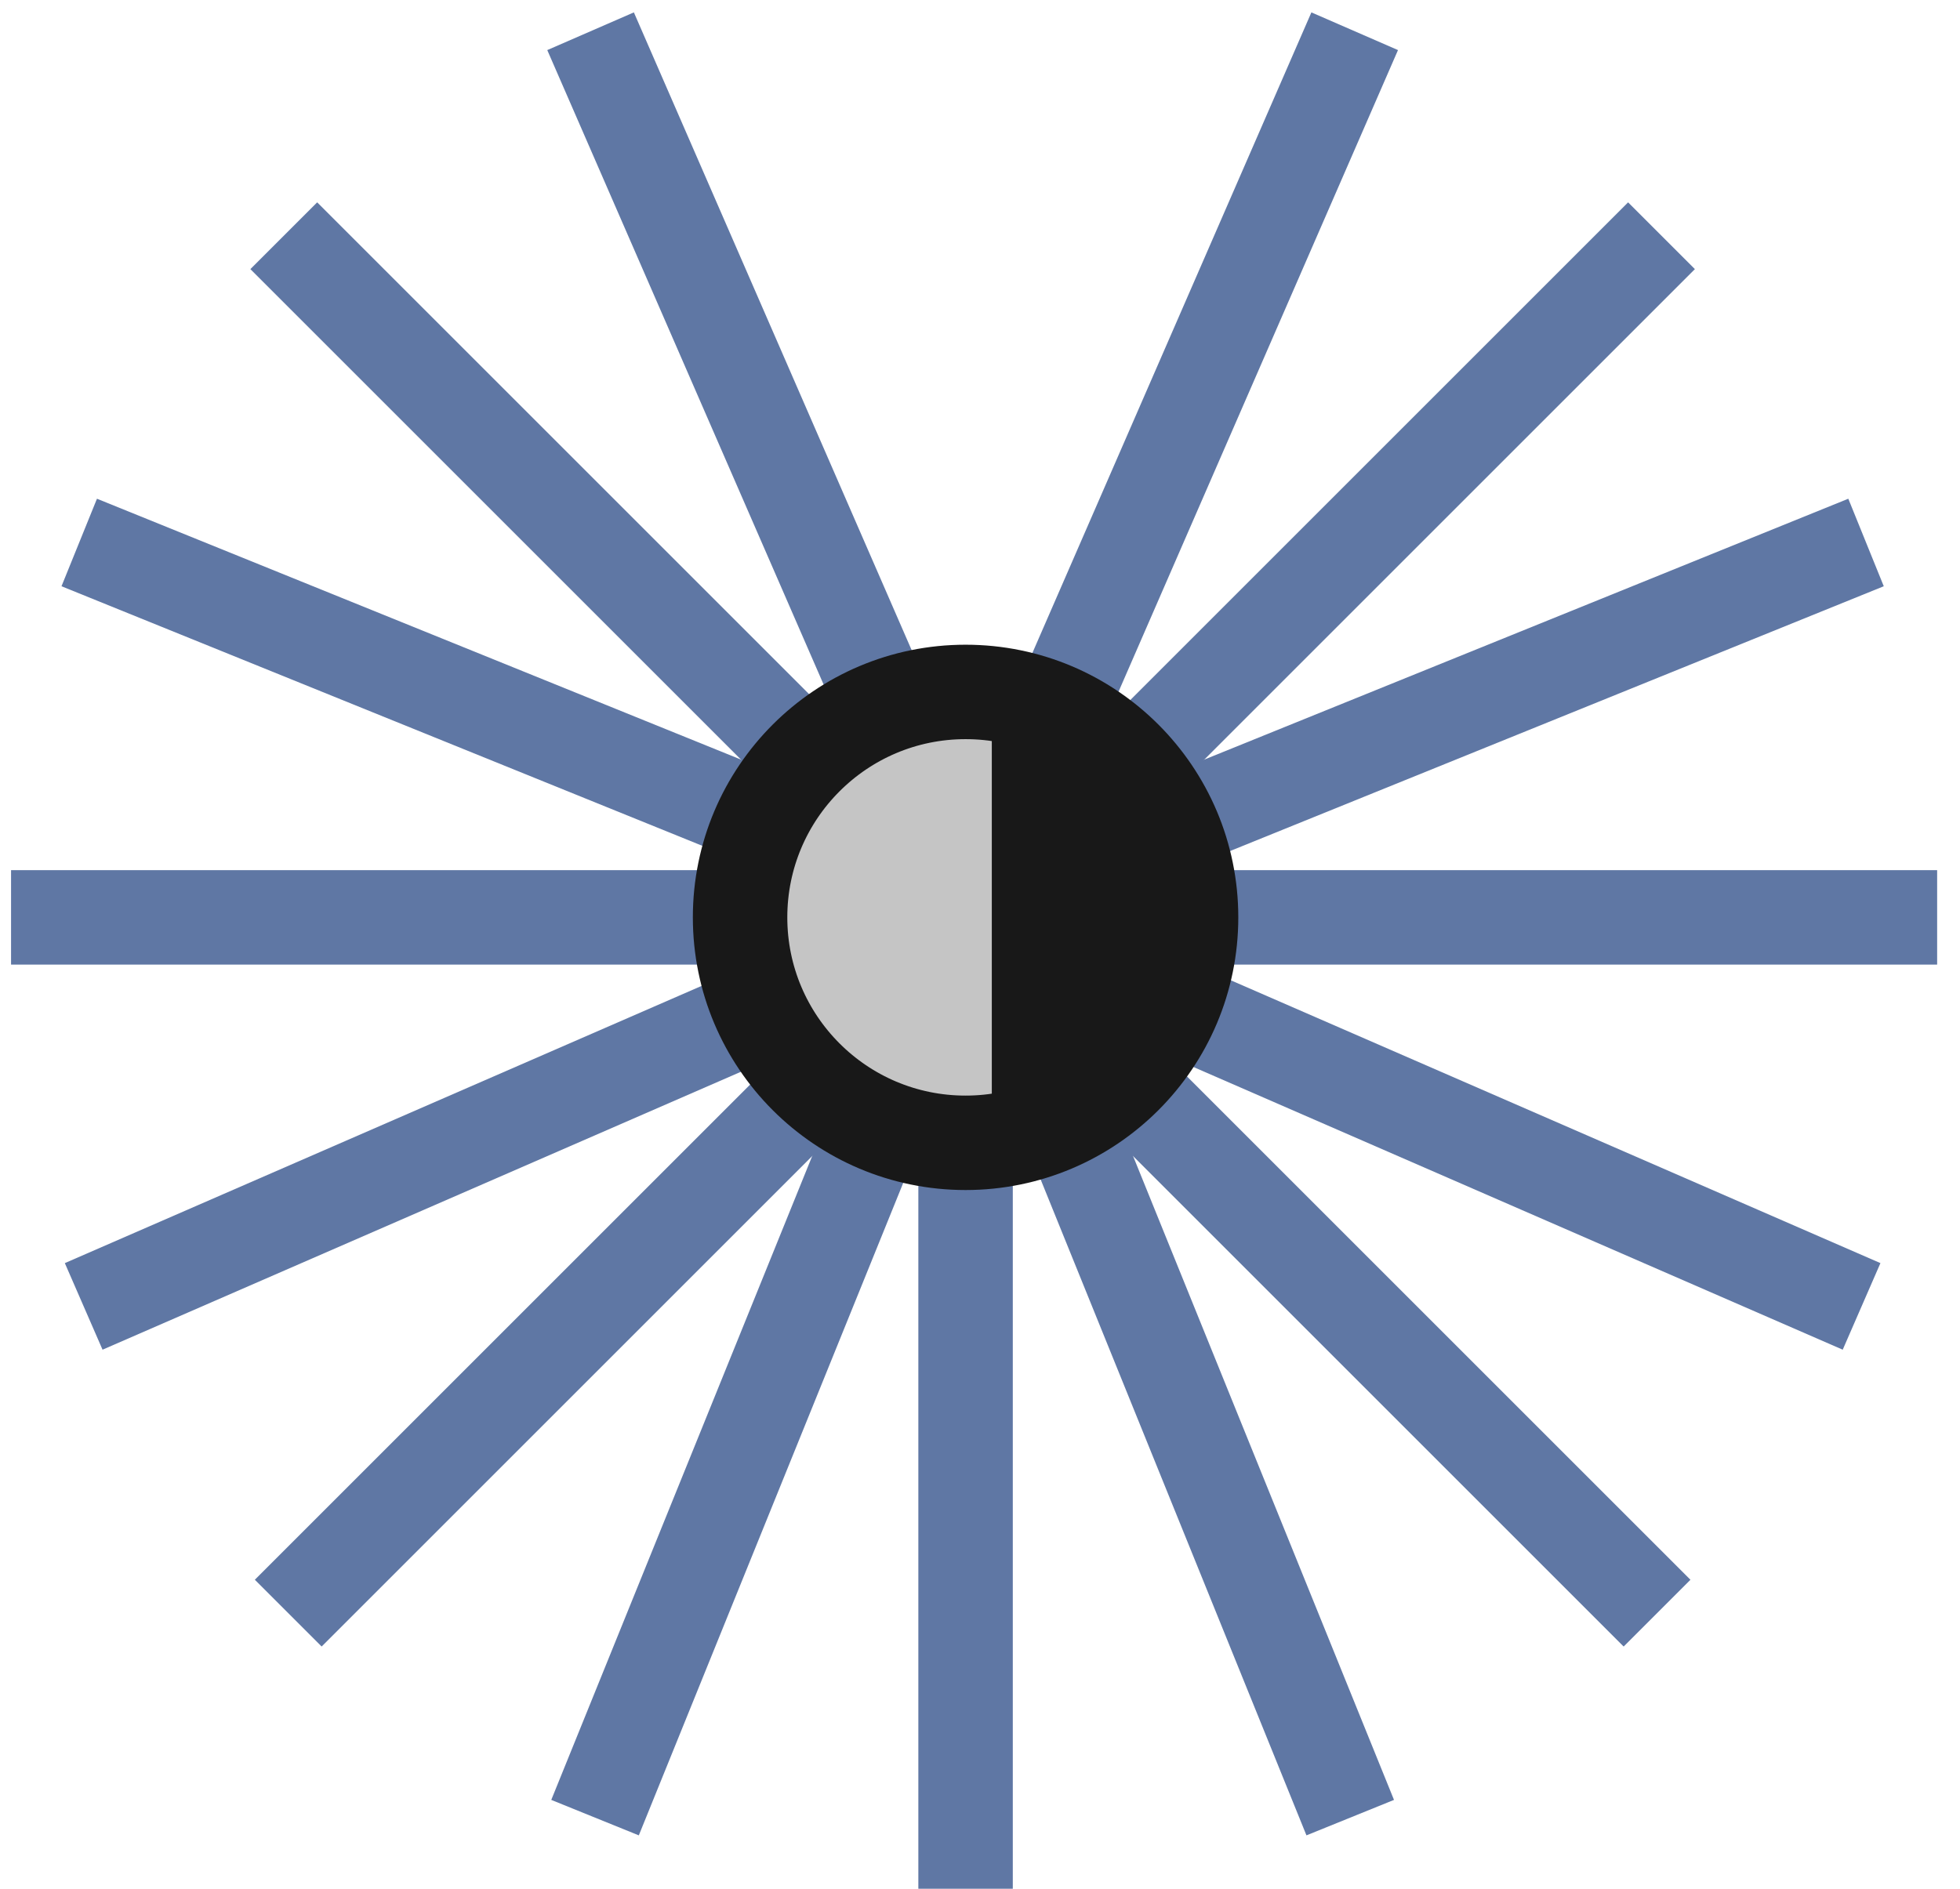 <svg width="83" height="80" viewBox="0 0 83 80" fill="none" xmlns="http://www.w3.org/2000/svg">
<path d="M40.889 80V38.857" stroke="#5F77A4" stroke-width="4"/>
<path d="M0.468 38.857L41.611 38.857" stroke="#5F77A4" stroke-width="4"/>
<path d="M3.355 22.978L41.487 38.427" stroke="#5F77A4" stroke-width="4"/>
<path d="M12.017 9.985L41.109 39.077" stroke="#5F77A4" stroke-width="4"/>
<path d="M25.009 1.323L41.435 39.045" stroke="#5F77A4" stroke-width="4"/>
<path d="M25.198 76.989L40.648 38.857" stroke="#5F77A4" stroke-width="4"/>
<path d="M12.206 68.327L41.298 39.235" stroke="#5F77A4" stroke-width="4"/>
<path d="M3.544 55.335L41.266 38.909" stroke="#5F77A4" stroke-width="4"/>
<path d="M79.021 22.978L40.889 38.427" stroke="#5F77A4" stroke-width="4"/>
<path d="M70.359 9.985L41.267 39.077" stroke="#5F77A4" stroke-width="4"/>
<path d="M57.367 1.323L40.941 39.045" stroke="#5F77A4" stroke-width="4"/>
<path d="M57.178 76.989L41.728 38.857" stroke="#5F77A4" stroke-width="4"/>
<path d="M70.171 68.328L41.078 39.235" stroke="#5F77A4" stroke-width="4"/>
<path d="M78.832 55.335L41.111 38.909" stroke="#5F77A4" stroke-width="4"/>
<path d="M40.889 38.857L82.032 38.857" stroke="#5F77A4" stroke-width="4"/>
<circle cx="40.889" cy="38.857" r="9.549" fill="#C5C5C5" stroke="#181818" stroke-width="4"/>
<rect x="42" y="31" width="7" height="16" fill="#181818"/>
</svg>
